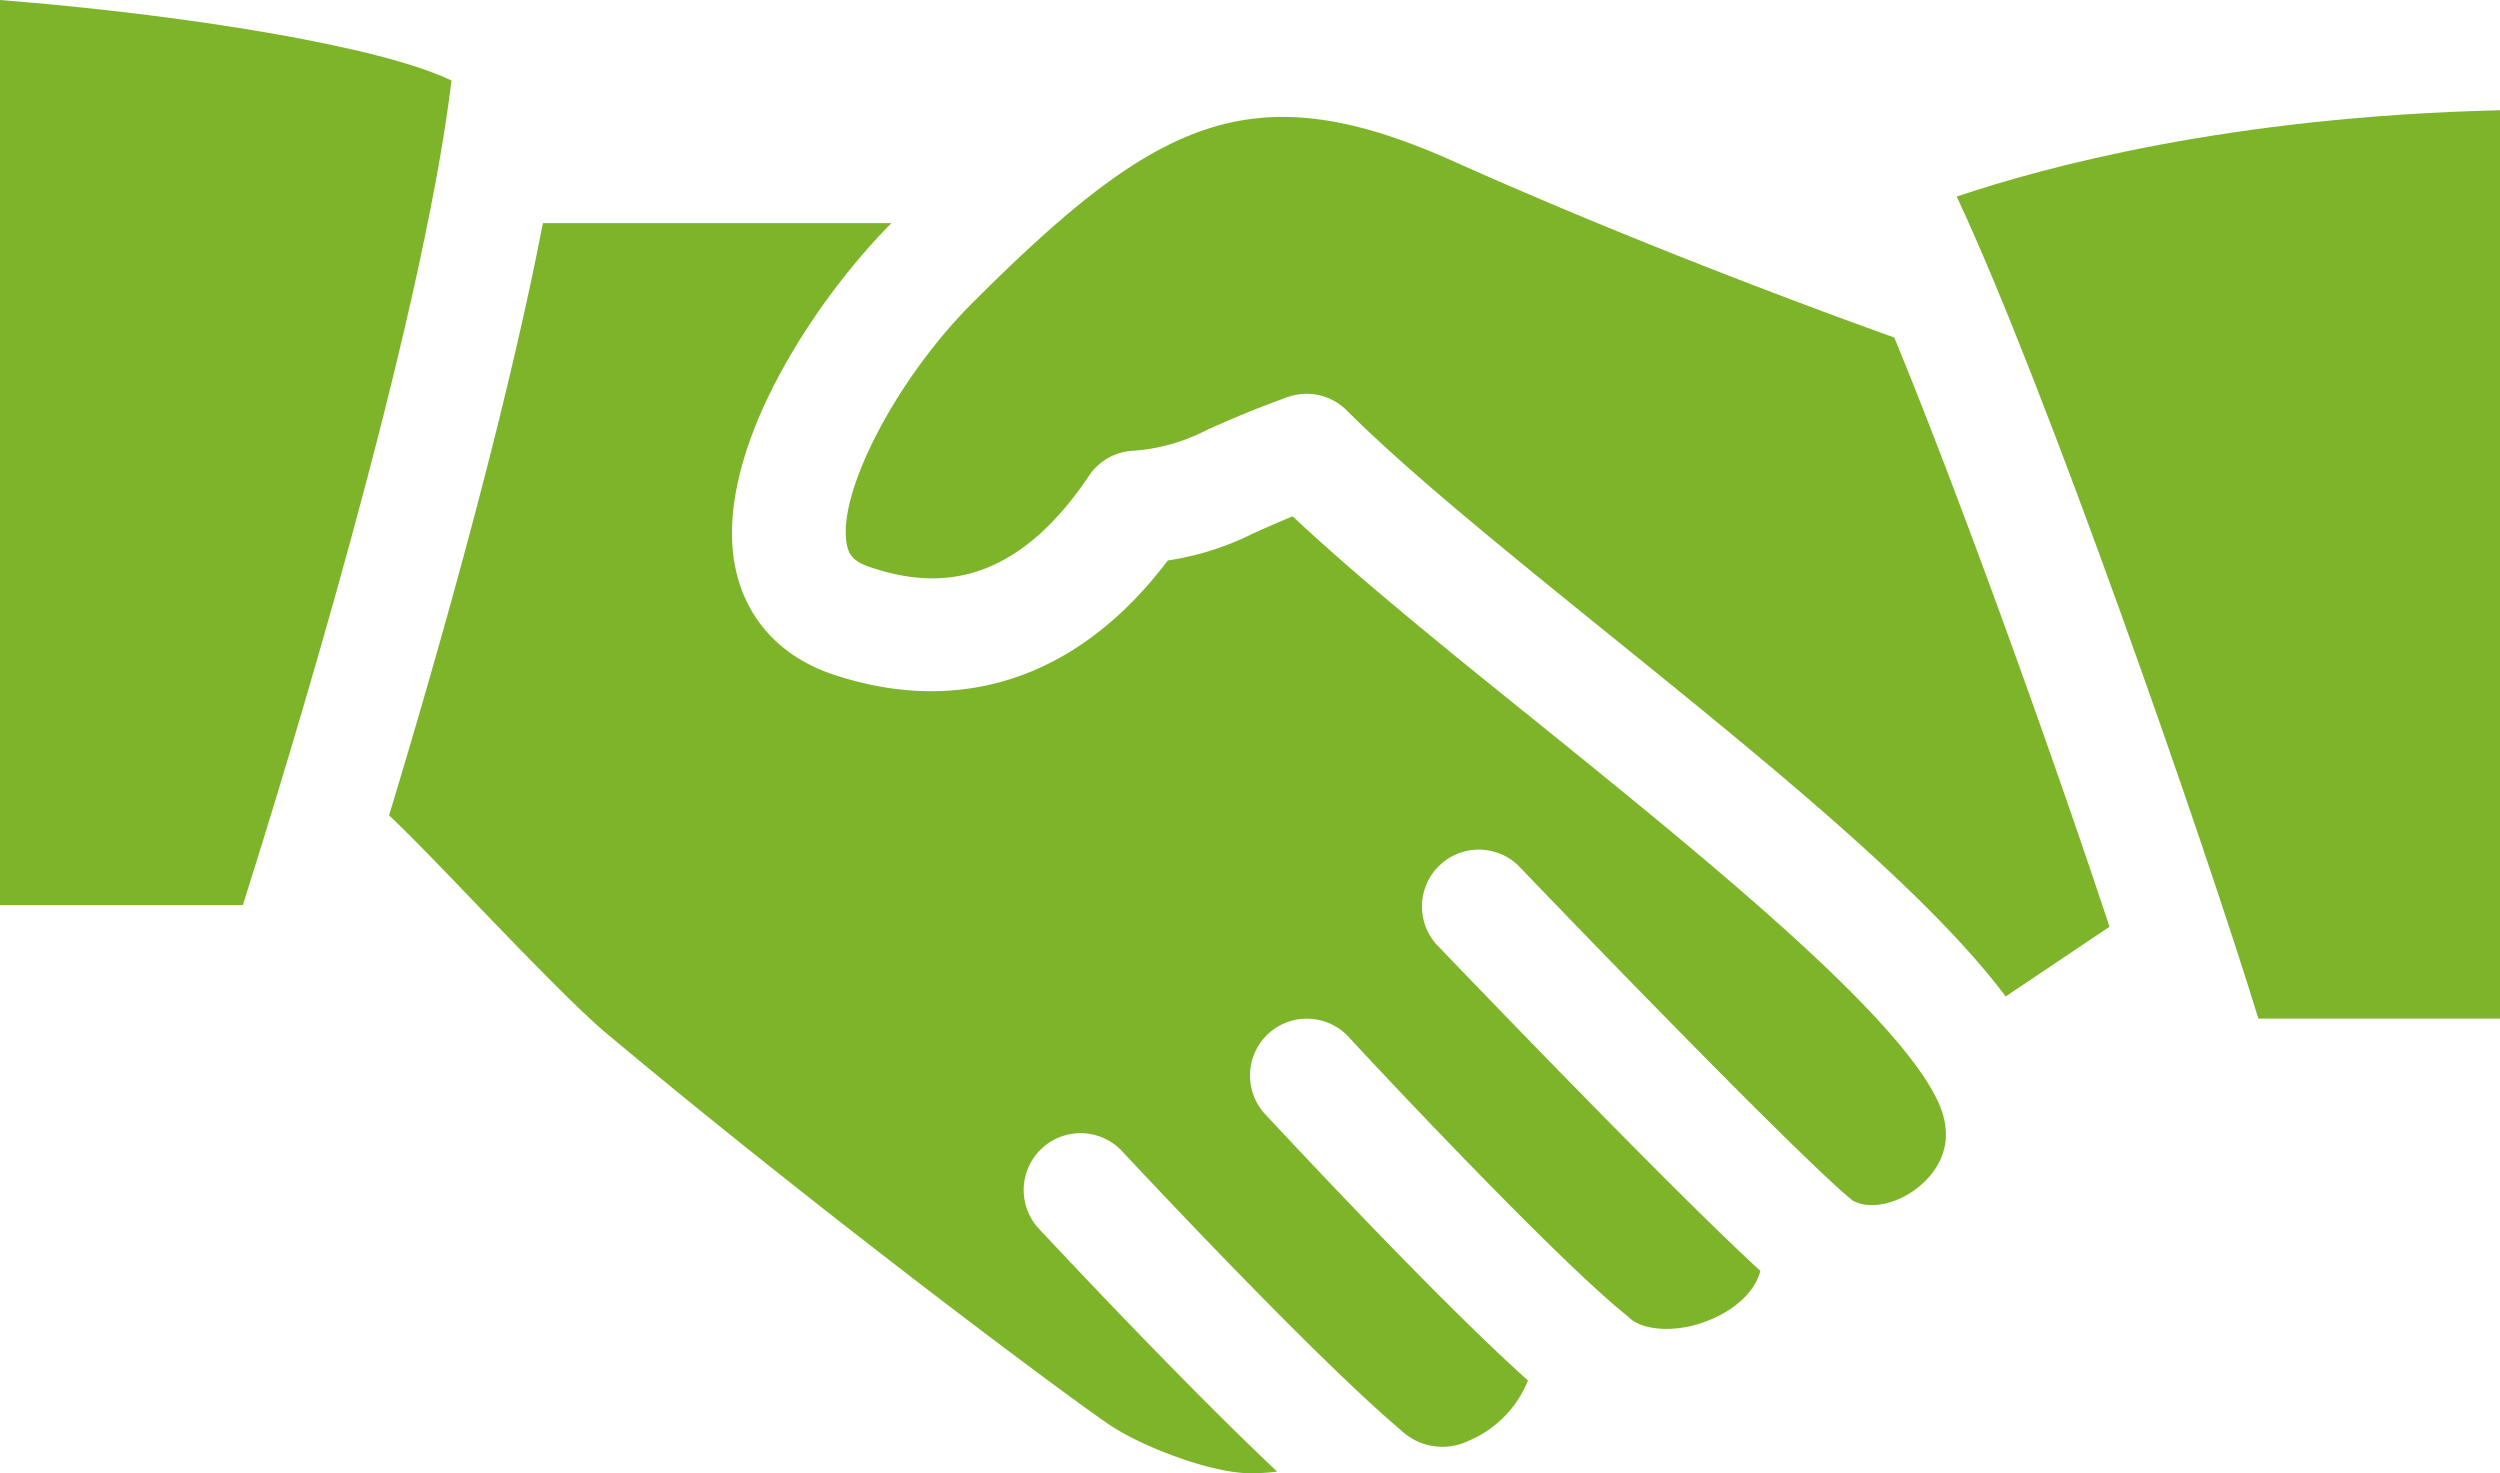<svg viewBox="0 0 315.62 185.99" xmlns="http://www.w3.org/2000/svg"><g fill="#7db429"><path d="m0 114.26v-114.26c23.05 1.82 47.93 5.78 57 10.17-3.8 31.42-21 87.24-26.34 104.09z"/><path d="m242.45 149.66c-2.72 2.34-6.4 3.14-8.56 1.9-5.34-4.27-28.09-27.56-42.19-42.27a7.18 7.18 0 0 0 -10.36 9.93c3.33 3.47 30.15 31.42 40.9 41.22-.83 3.12-3.86 5-5.32 5.71-4.57 2.31-9.34 1.92-11.15.28-.14-.13-.28-.26-.43-.38-8.59-6.88-30.18-29.82-35.06-35.12a7.18 7.18 0 0 0 -10.58 9.71c.24.24 21.29 23 33.2 33.64a13.87 13.87 0 0 1 -7.66 7.69 7.56 7.56 0 0 1 -8.23-1.28c-.08-.06-.14-.13-.22-.2-10.23-8.62-31.16-30.9-35.25-35.28a7.18 7.18 0 0 0 -10.49 9.8c4.86 5.2 19.33 20.55 30.19 30.78a26.5 26.5 0 0 1 -3.43.2c-4.78 0-13.37-3.23-17.57-6-5-3.32-36.62-26.87-63.89-49.71-3.83-3.28-10.46-10.16-16.35-16.28-4.28-4.47-8.25-8.59-10.88-11.06 6-19.78 14.65-50.09 19.42-74.77h44c-9.8 9.85-23 29.6-19.57 44.1 1.48 6.2 5.84 10.79 12.32 12.92 16.26 5.37 31.09.23 42.14-14.43a36.09 36.09 0 0 0 10.77-3.41c1.35-.61 2.93-1.31 5-2.16 8.21 7.71 19.28 16.68 31 26.1 21.09 17.06 45 36.4 50.38 47.59 2.67 5.53-.19 9.12-2.13 10.78z"/><path d="m253.21 125.8c-9.89-13.22-30.23-29.67-50-45.65-13-10.53-25.33-20.48-33.18-28.33a7.18 7.18 0 0 0 -7.5-1.68c-4.84 1.75-7.82 3.1-10.18 4.15a23.83 23.83 0 0 1 -9.62 2.64 7.14 7.14 0 0 0 -5.25 3.14c-10.15 15.16-20.65 13.87-27.66 11.52-2.24-.75-2.64-1.71-2.86-2.63-1.5-6.29 6.06-21 15.85-30.76 23.34-23.32 35.36-29.2 60.75-17.81 24 10.75 48.11 19.55 55.59 22.22 8.42 20.47 19.85 52.29 27.17 74.39z"/><path d="m315.62 128.6h-30.5c-6.8-22.15-26.88-79.91-38.09-103.78 11-3.72 34.46-10.1 68.59-10.9z"/></g></svg>